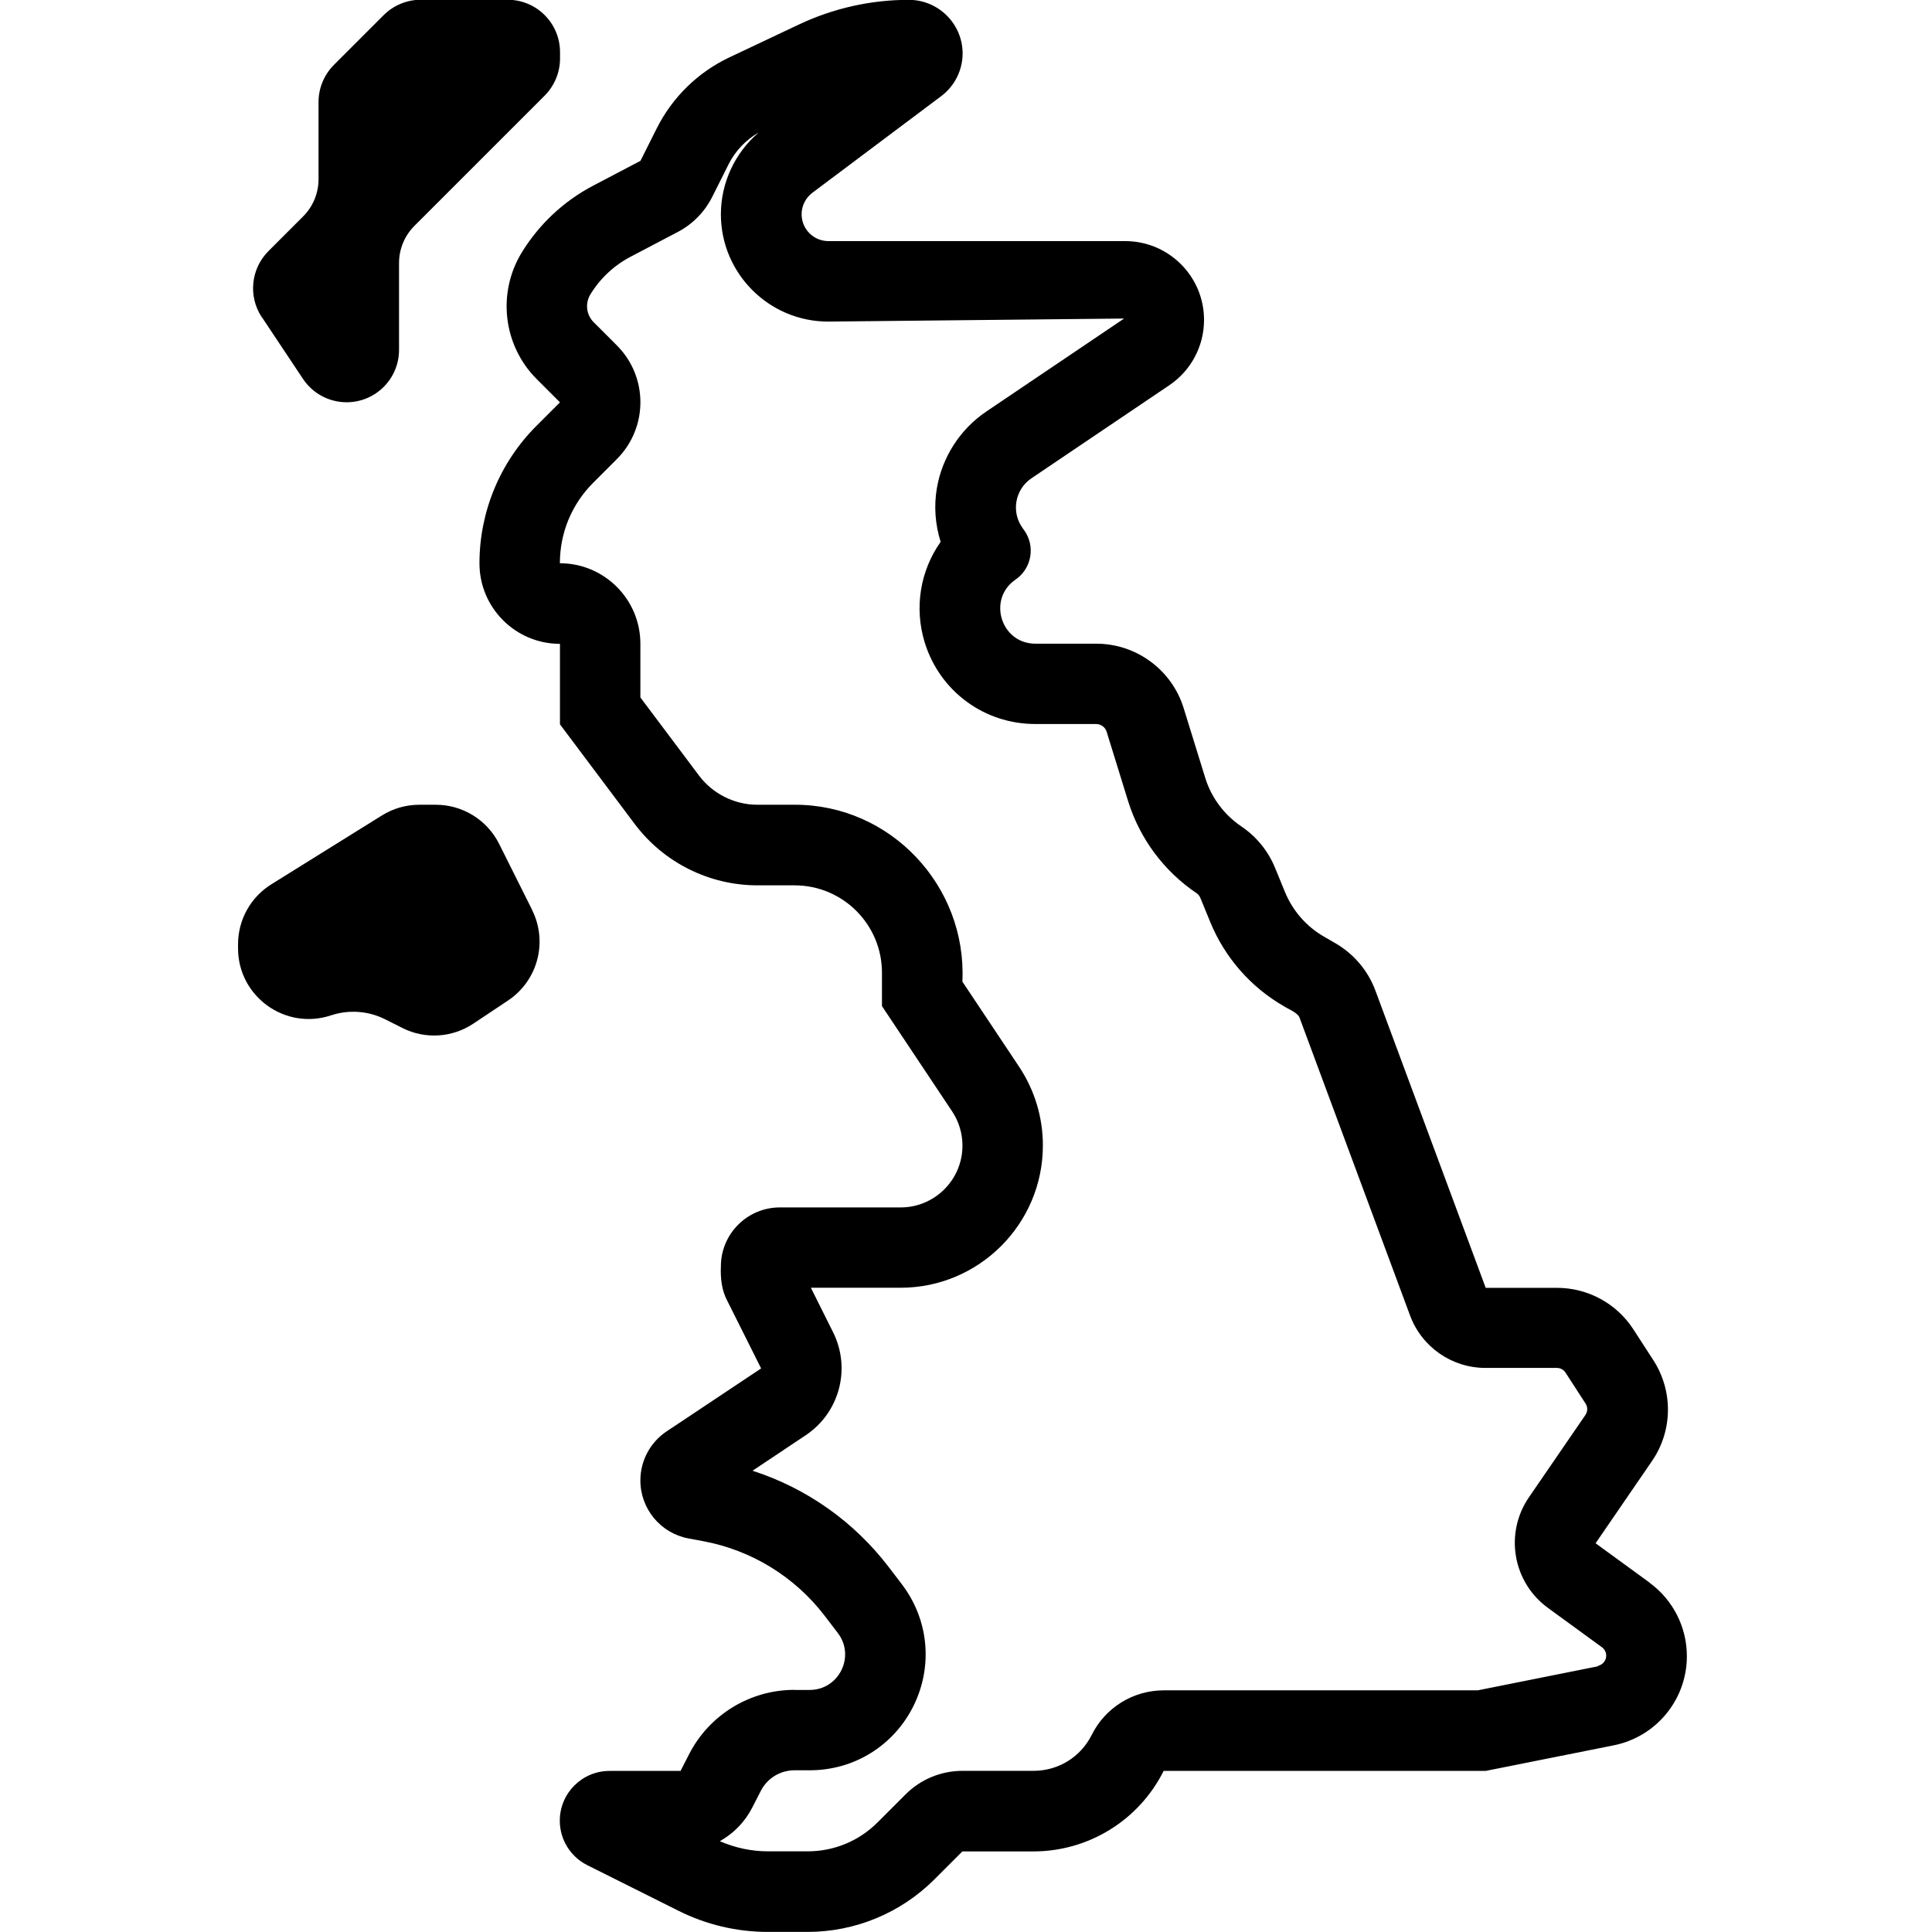 <svg id="Layer_1" viewBox="0 0 24 24" xmlns="http://www.w3.org/2000/svg" data-name="Layer 1"><path d="m20.492 19.66-.671-.489.701-1.022c.258-.376.264-.87.016-1.253l-.248-.383c-.208-.321-.565-.515-.948-.515h-.886l-1.37-3.692c-.092-.249-.269-.457-.499-.59l-.14-.081c-.219-.126-.389-.321-.485-.555l-.123-.3c-.085-.208-.231-.387-.417-.513-.215-.145-.375-.359-.451-.607l-.267-.863c-.147-.476-.588-.801-1.086-.801h-.756c-.428 0-.6-.553-.247-.796.204-.14.251-.422.102-.621l-.01-.014c-.149-.2-.101-.483.105-.623l1.713-1.156c.27-.182.432-.486.432-.812 0-.541-.439-.979-.979-.979h-3.687c-.184 0-.333-.149-.333-.333 0-.105.049-.204.133-.267l1.6-1.2c.168-.126.267-.323.267-.533-.001-.365-.3-.664-.668-.664-.473 0-.94.105-1.367.307l-.861.407c-.392.185-.711.497-.905.885l-.201.401-.587.308c-.366.192-.672.479-.888.831-.308.505-.231 1.156.188 1.574l.287.287-.293.293c-.453.453-.707 1.067-.707 1.707 0 .552.448 1 1 1v1l.928 1.237c.36.48.926.763 1.526.763h.461c.599 0 1.085.486 1.085 1.085v.415l.871 1.307c.084.126.129.274.129.426 0 .424-.344.768-.768.768h-1.5c-.405 0-.733.328-.733.733-.006.144.009.293.077.422l.423.845-1.174.782c-.204.136-.326.365-.326.61 0 .352.251.655.597.72l.188.035c.597.112 1.132.441 1.502.923l.165.216c.222.29.015.708-.349.708h-.18s-.007-.001-.01-.001c-.551 0-1.057.309-1.308.8l-.106.207h-.882c-.341 0-.618.277-.618.618 0 .234.132.448.342.553l1.136.568c.344.172.723.261 1.107.261h.492c.592 0 1.159-.235 1.577-.653l.347-.347h.882c.685 0 1.312-.387 1.618-1h4l1.592-.318c.528-.106.908-.569.908-1.107 0-.361-.172-.7-.464-.913zm-.64 1.039-1.495.299h-3.901c-.379 0-.725.214-.894.553-.138.276-.415.447-.724.447h-.882c-.265 0-.52.105-.707.293l-.347.347c-.232.232-.541.36-.87.36h-.492c-.205 0-.41-.044-.598-.126.17-.095.311-.238.403-.418l.106-.207c.081-.158.241-.256.421-.256h.186c.552.001 1.047-.307 1.291-.802s.187-1.075-.149-1.513l-.165-.216c-.431-.562-1.02-.975-1.687-1.19l.661-.441c.42-.28.565-.828.34-1.279l-.276-.553h1.114c.975 0 1.768-.793 1.768-1.768 0-.35-.103-.689-.297-.98l-.703-1.055c.058-1.187-.892-2.201-2.085-2.197h-.461c-.284 0-.556-.136-.726-.363l-.728-.97v-.667c0-.552-.448-1-1-1 0-.378.147-.733.414-1l.293-.293c.391-.391.391-1.024 0-1.414l-.287-.287c-.092-.092-.109-.235-.041-.346.121-.198.293-.359.498-.467l.587-.308c.186-.097.336-.251.43-.439l.201-.401c.083-.166.215-.304.375-.396-.296.252-.47.626-.47 1.016 0 .735.598 1.333 1.333 1.333l3.676-.038-1.713 1.156c-.324.219-.547.565-.613.951-.038.223-.021.451.047.667-.252.356-.332.816-.197 1.253.188.604.739 1.01 1.372 1.01h.756c.06 0 .113.039.131.096l.267.863c.144.464.445.869.848 1.141.023.015.04.037.05.062l.123.3c.179.437.502.807.911 1.042.051.035.183.083.2.151l1.37 3.692c.145.392.519.652.938.652h.886c.044 0 .085.022.108.059l.248.383c.029.044.028.1-.002.143l-.701 1.022c-.306.446-.202 1.055.236 1.374l.671.489c.033.024.053.063.053.104 0 .061-.044.115-.104.127zm-13.242-9.394c.198.396.07.877-.298 1.123l-.432.288c-.262.175-.598.196-.879.055l-.219-.11c-.208-.104-.449-.121-.67-.048-.568.189-1.155-.234-1.155-.833v-.05c0-.303.156-.585.414-.745l1.373-.855c.139-.087.3-.133.464-.133h.207c.332 0 .636.188.785.485l.411.822zm-3.357-7.363c-.172-.258-.138-.602.081-.822l.432-.432c.122-.122.191-.288.191-.461v-.96c0-.173.069-.338.191-.461l.618-.618c.122-.122.288-.191.461-.191h1.079c.36 0 .651.292.651.651v.079c0 .173-.069.338-.191.461l-1.618 1.618c-.122.122-.191.288-.191.461v1.079c0 .36-.292.651-.651.651-.218 0-.421-.109-.542-.29l-.51-.766z"/></svg>
